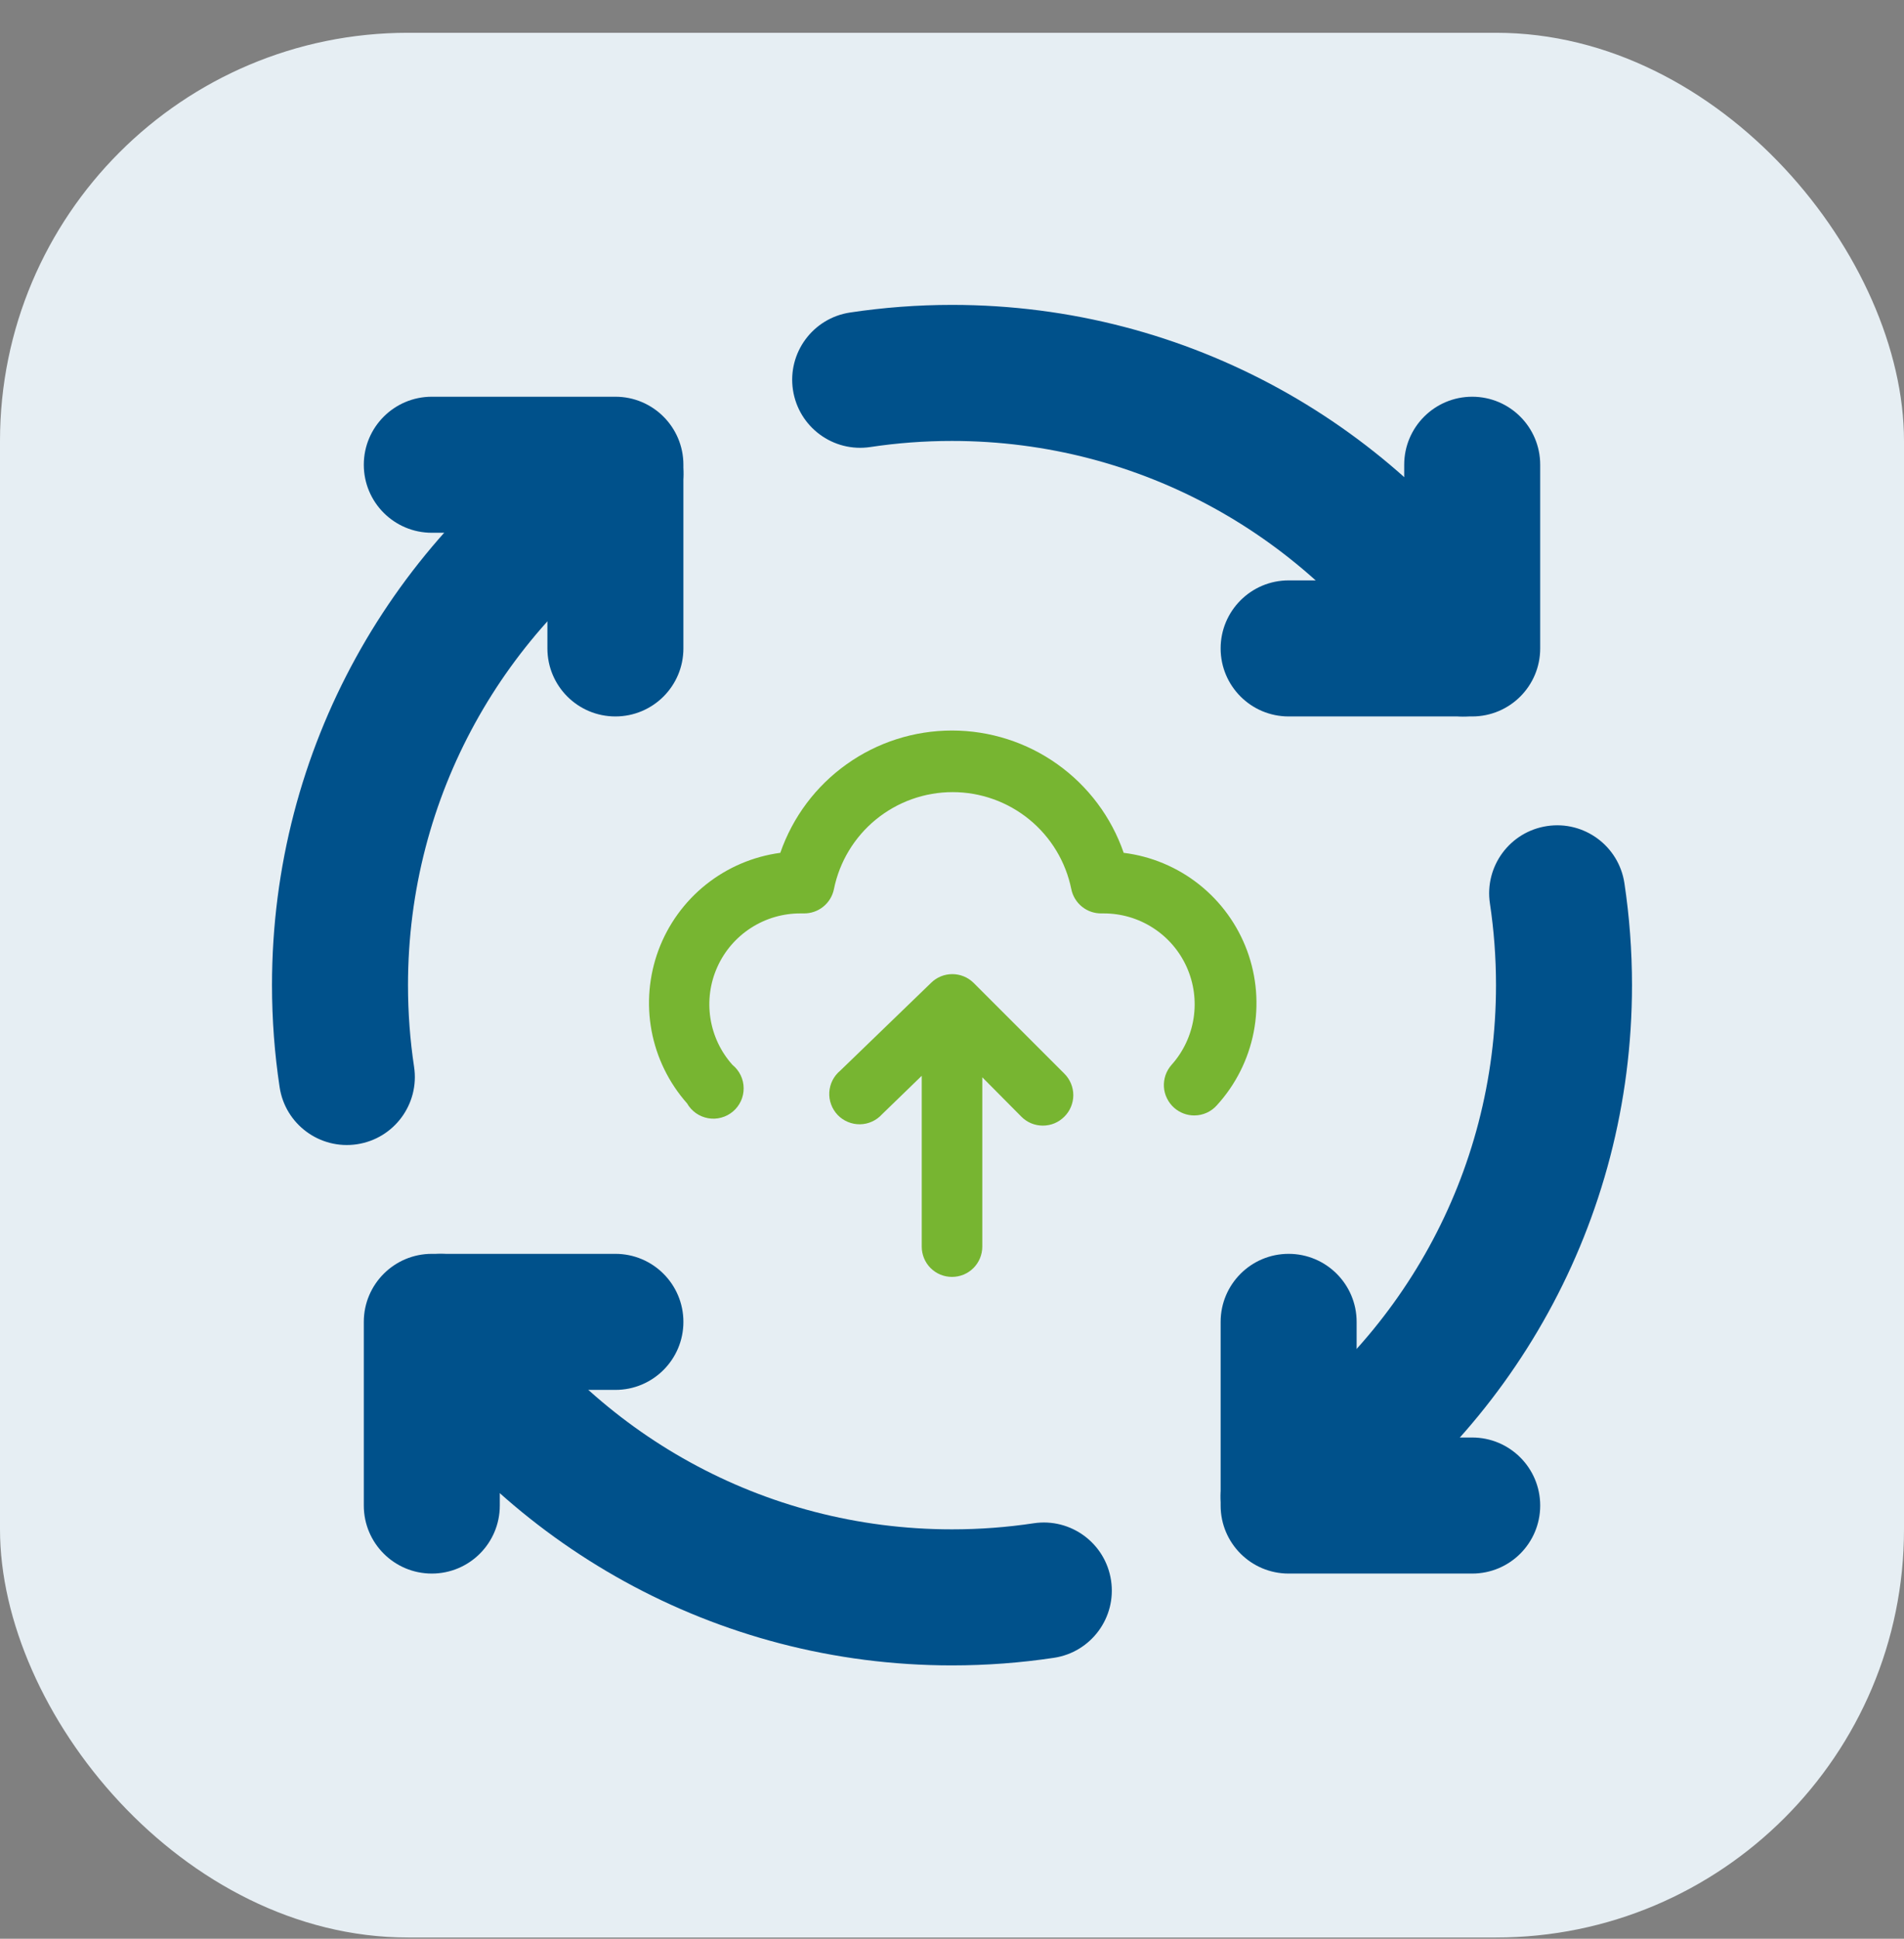<svg width="56" height="57" viewBox="0 0 56 57" fill="none" xmlns="http://www.w3.org/2000/svg">
<rect x="0" y="0" width="56" height="57" fill="#808080" stroke="none"/>
<rect x="0" y="0.964" width="56" height="56" rx="12" fill="#E6EEF3"/>
<g clip-path="url(#clip0_1231_3974)">
<path d="M28.633 28.895C28.466 28.731 28.242 28.64 28.009 28.64C27.776 28.64 27.552 28.731 27.386 28.895L24.714 31.477C24.619 31.555 24.542 31.652 24.486 31.761C24.431 31.87 24.399 31.99 24.391 32.112C24.384 32.235 24.402 32.357 24.445 32.472C24.487 32.587 24.553 32.692 24.637 32.781C24.722 32.869 24.824 32.939 24.938 32.986C25.051 33.033 25.172 33.057 25.295 33.055C25.417 33.053 25.538 33.026 25.649 32.975C25.761 32.924 25.861 32.851 25.943 32.76L27.11 31.629V36.652C27.11 36.888 27.203 37.115 27.37 37.282C27.537 37.449 27.764 37.542 28 37.542C28.236 37.542 28.463 37.449 28.63 37.282C28.797 37.115 28.891 36.888 28.891 36.652V31.673L30.04 32.831C30.122 32.914 30.221 32.981 30.329 33.026C30.438 33.071 30.554 33.094 30.672 33.094C30.79 33.094 30.906 33.071 31.015 33.026C31.123 32.981 31.221 32.914 31.304 32.831C31.388 32.748 31.454 32.65 31.499 32.541C31.544 32.433 31.568 32.316 31.568 32.199C31.568 32.081 31.544 31.965 31.499 31.856C31.454 31.748 31.388 31.649 31.304 31.566L28.633 28.895Z" fill="#77B531"/>
<path d="M33.05 25.074C32.687 24.024 32.005 23.113 31.1 22.469C30.195 21.824 29.111 21.478 28 21.478C26.889 21.478 25.805 21.824 24.901 22.469C23.995 23.113 23.314 24.024 22.95 25.074C22.15 25.181 21.394 25.504 20.763 26.007C20.132 26.511 19.65 27.177 19.368 27.933C19.087 28.69 19.016 29.509 19.163 30.302C19.311 31.096 19.672 31.835 20.207 32.439C20.272 32.553 20.361 32.651 20.468 32.727C20.575 32.802 20.697 32.853 20.826 32.876C20.955 32.899 21.087 32.894 21.213 32.859C21.34 32.825 21.457 32.764 21.557 32.679C21.657 32.595 21.737 32.489 21.792 32.37C21.846 32.251 21.874 32.121 21.872 31.99C21.871 31.859 21.841 31.73 21.784 31.613C21.727 31.495 21.645 31.391 21.543 31.308C21.198 30.923 20.973 30.446 20.894 29.935C20.815 29.424 20.886 28.902 21.098 28.43C21.31 27.959 21.654 27.559 22.089 27.28C22.524 27 23.03 26.853 23.547 26.855H23.636C23.844 26.859 24.048 26.79 24.21 26.66C24.373 26.53 24.485 26.347 24.527 26.142C24.69 25.337 25.127 24.613 25.763 24.093C26.4 23.573 27.196 23.289 28.018 23.289C28.84 23.289 29.636 23.573 30.273 24.093C30.909 24.613 31.346 25.337 31.509 26.142C31.551 26.347 31.663 26.53 31.826 26.66C31.988 26.79 32.191 26.859 32.4 26.855H32.453C32.97 26.853 33.477 27 33.911 27.28C34.346 27.559 34.69 27.959 34.902 28.43C35.114 28.902 35.185 29.424 35.106 29.935C35.027 30.446 34.802 30.923 34.457 31.308C34.379 31.396 34.319 31.499 34.28 31.61C34.242 31.722 34.226 31.84 34.233 31.957C34.24 32.075 34.271 32.19 34.324 32.295C34.376 32.401 34.448 32.495 34.537 32.573C34.7 32.716 34.909 32.795 35.125 32.795C35.252 32.795 35.377 32.768 35.492 32.716C35.607 32.664 35.71 32.588 35.793 32.493C36.343 31.889 36.717 31.146 36.873 30.345C37.029 29.543 36.962 28.715 36.679 27.949C36.395 27.183 35.907 26.51 35.267 26.003C34.627 25.496 33.86 25.174 33.05 25.074Z" fill="#77B531"/>
</g>
<path fill-rule="evenodd" clip-rule="evenodd" d="M10.7 38.864C10.7 37.76 11.596 36.864 12.7 36.864H18.1C19.205 36.864 20.1 37.76 20.1 38.864C20.1 39.969 19.205 40.864 18.1 40.864H14.7V44.264C14.7 45.369 13.805 46.264 12.7 46.264C11.596 46.264 10.7 45.369 10.7 44.264V38.864Z" fill="#00518B"/>
<path fill-rule="evenodd" clip-rule="evenodd" d="M37.901 36.864C39.005 36.864 39.901 37.76 39.901 38.864V42.264H43.3C44.405 42.264 45.3 43.16 45.3 44.264C45.3 45.369 44.405 46.264 43.3 46.264H37.901C36.796 46.264 35.901 45.369 35.901 44.264V38.864C35.901 37.76 36.796 36.864 37.901 36.864Z" fill="#00518B"/>
<path fill-rule="evenodd" clip-rule="evenodd" d="M43.3 11.664C44.405 11.664 45.3 12.56 45.3 13.664V19.064C45.3 20.169 44.405 21.064 43.3 21.064H37.901C36.796 21.064 35.901 20.169 35.901 19.064C35.901 17.96 36.796 17.064 37.901 17.064H41.3V13.664C41.3 12.56 42.196 11.664 43.3 11.664Z" fill="#00518B"/>
<path fill-rule="evenodd" clip-rule="evenodd" d="M10.7 13.664C10.7 12.56 11.596 11.664 12.7 11.664H18.1C19.205 11.664 20.1 12.56 20.1 13.664V19.064C20.1 20.169 19.205 21.064 18.1 21.064C16.996 21.064 16.1 20.169 16.1 19.064V15.664H12.7C11.596 15.664 10.7 14.769 10.7 13.664Z" fill="#00518B"/>
<path fill-rule="evenodd" clip-rule="evenodd" d="M19.77 12.828C20.378 13.749 20.123 14.99 19.201 15.598C14.859 18.464 12 23.381 12 28.964C12 29.782 12.061 30.584 12.179 31.367C12.343 32.459 11.591 33.478 10.499 33.642C9.406 33.806 8.388 33.054 8.224 31.962C8.076 30.983 8 29.982 8 28.964C8 21.98 11.582 15.834 16.999 12.259C17.921 11.651 19.161 11.905 19.77 12.828Z" fill="#00518B"/>
<path fill-rule="evenodd" clip-rule="evenodd" d="M11.864 37.195C12.786 36.587 14.026 36.841 14.635 37.763C17.5 42.106 22.417 44.964 28.001 44.964C28.818 44.964 29.62 44.903 30.403 44.785C31.495 44.621 32.514 45.373 32.678 46.466C32.843 47.558 32.09 48.577 30.998 48.741C30.019 48.888 29.018 48.964 28.001 48.964C21.017 48.964 14.87 45.383 11.296 39.966C10.688 39.044 10.942 37.803 11.864 37.195Z" fill="#00518B"/>
<path fill-rule="evenodd" clip-rule="evenodd" d="M45.502 24.287C46.594 24.122 47.613 24.875 47.777 25.967C47.924 26.946 48 27.947 48 28.964C48 35.949 44.419 42.095 39.002 45.669C38.08 46.278 36.839 46.023 36.231 45.101C35.623 44.179 35.877 42.939 36.799 42.33C41.142 39.465 44 34.548 44 28.964C44 28.147 43.939 27.345 43.821 26.562C43.657 25.47 44.409 24.451 45.502 24.287Z" fill="#00518B"/>
<path fill-rule="evenodd" clip-rule="evenodd" d="M28 12.964C27.183 12.964 26.38 13.025 25.598 13.143C24.505 13.308 23.487 12.555 23.322 11.463C23.158 10.371 23.91 9.352 25.003 9.188C25.982 9.041 26.983 8.964 28 8.964C34.984 8.964 41.131 12.546 44.705 17.963C45.313 18.885 45.059 20.125 44.137 20.734C43.215 21.342 41.974 21.088 41.366 20.166C38.501 15.823 33.584 12.964 28 12.964Z" fill="#00518B"/>
<defs>
<clipPath id="clip0_1231_3974">
<rect width="21.375" height="21.375" fill="white" transform="translate(17.313 18.839)"/>
</clipPath>
</defs>
</svg>
